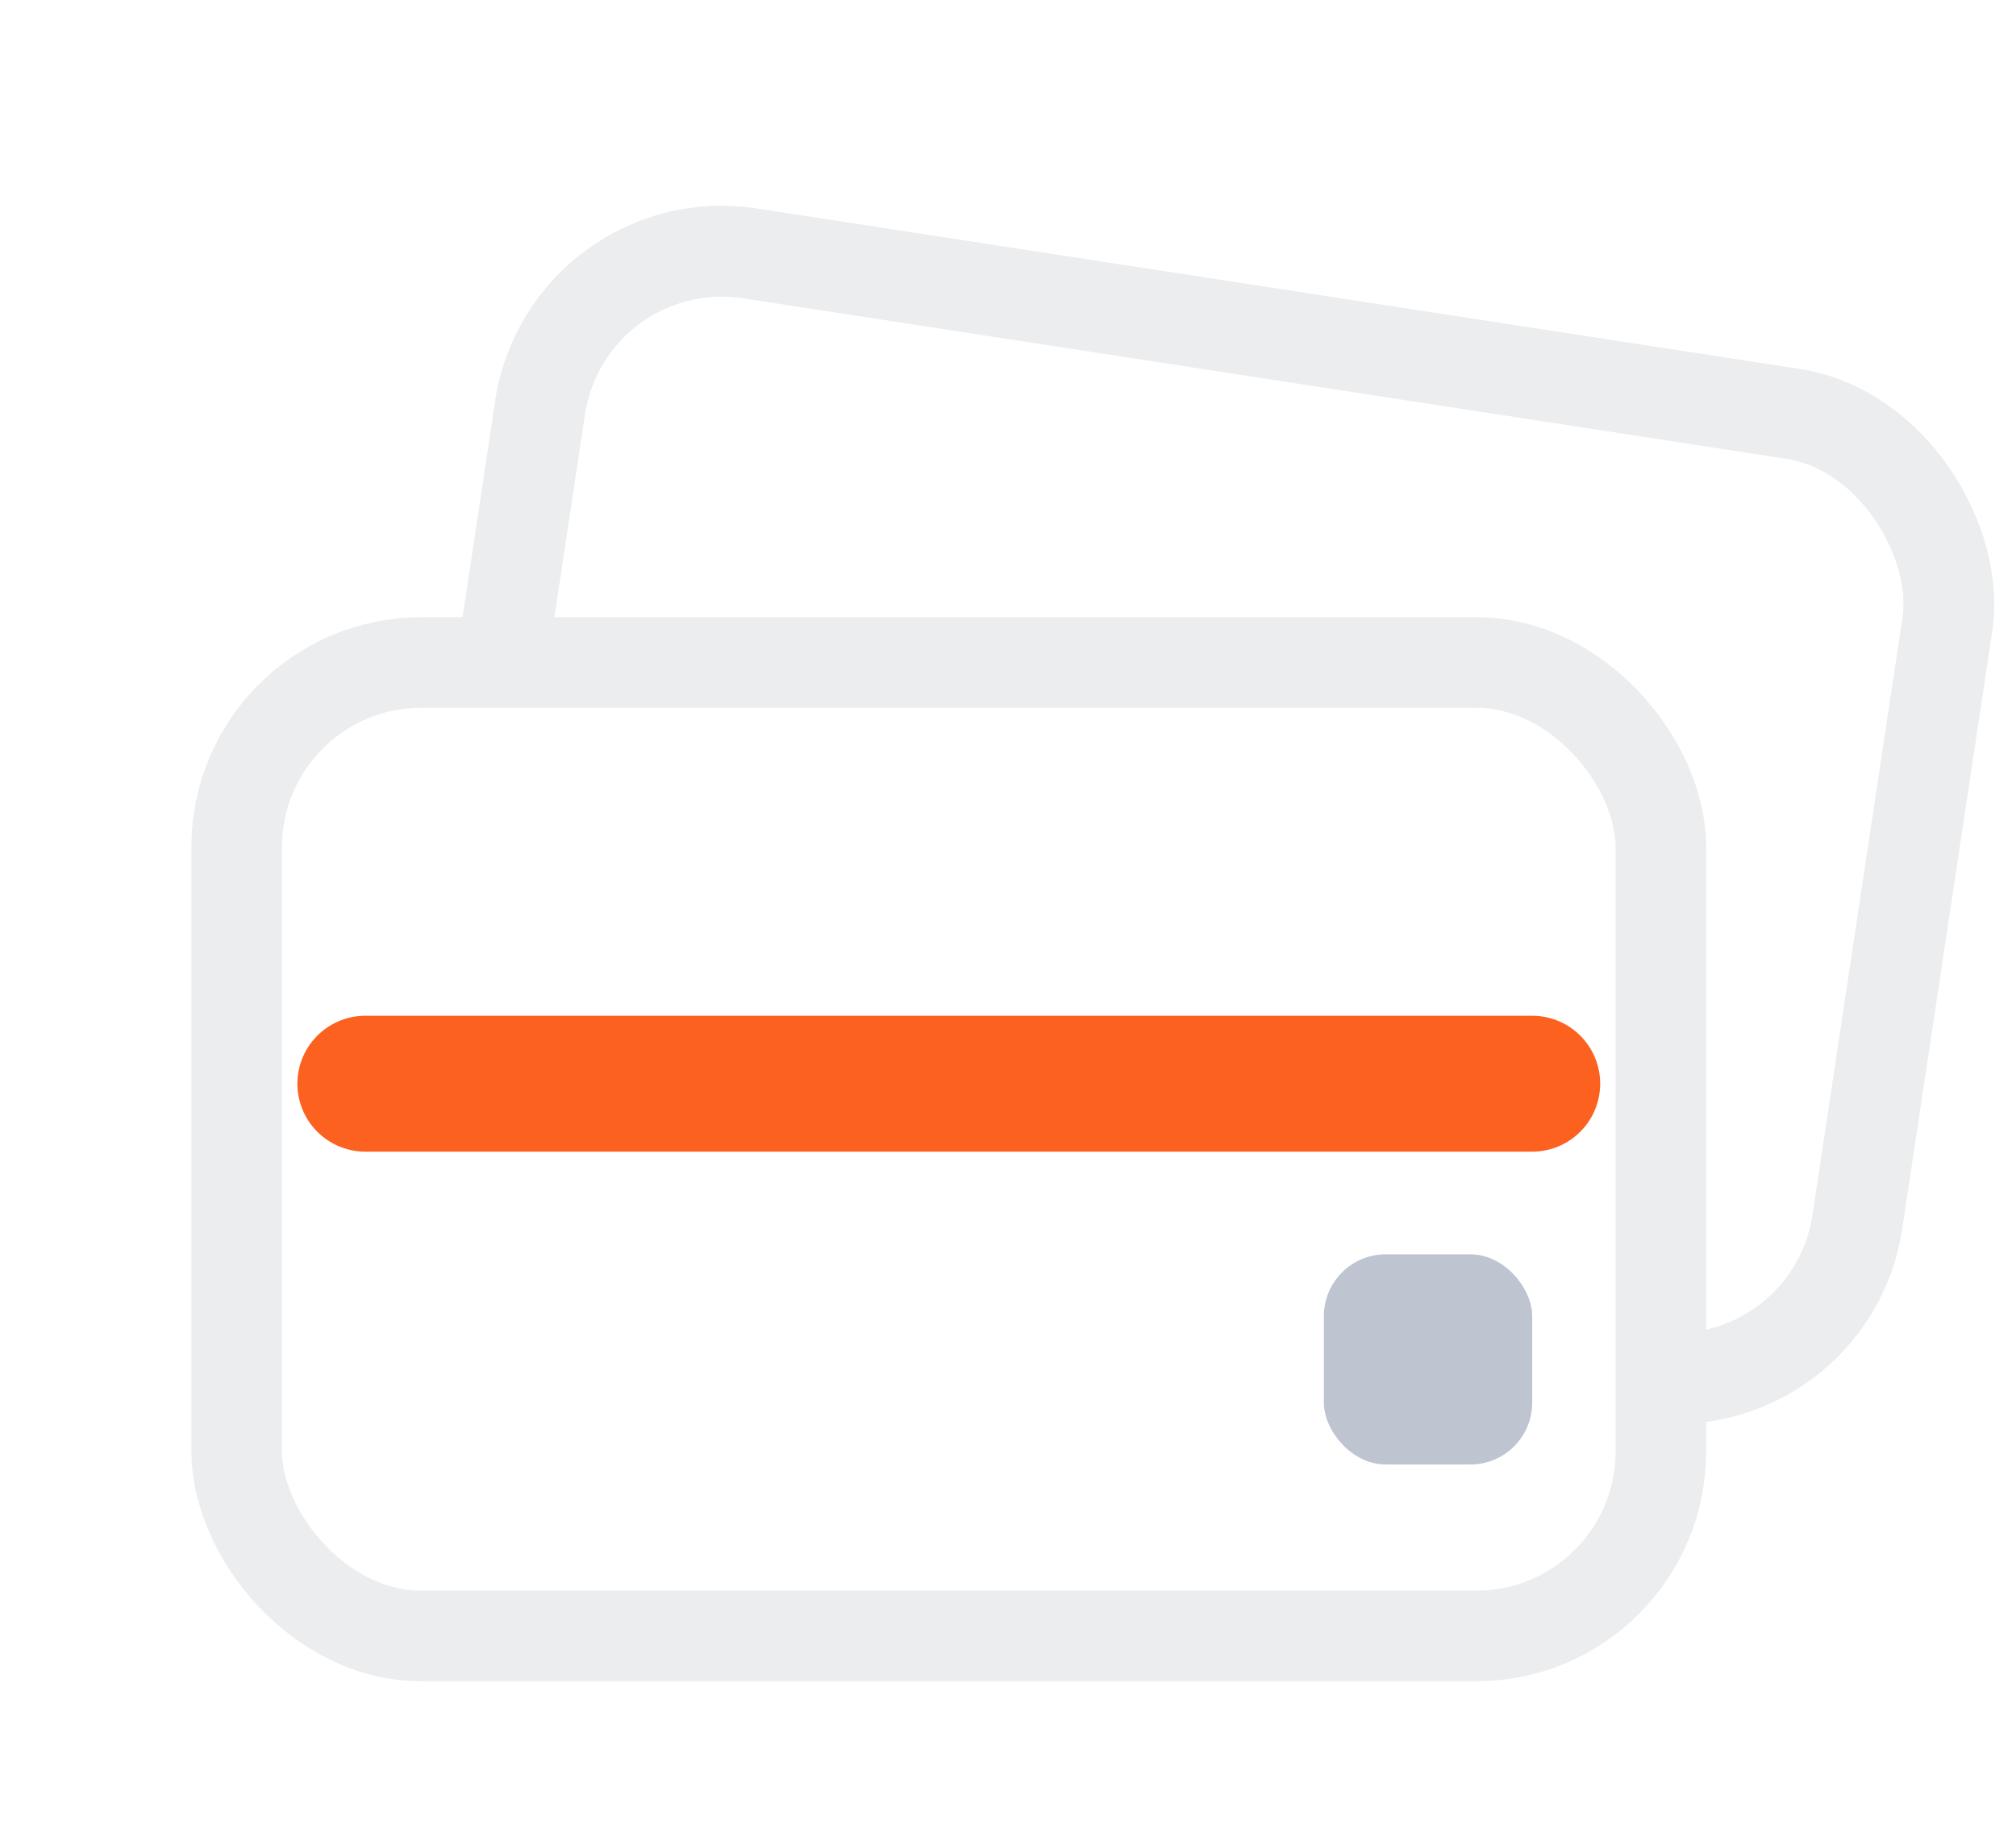 <?xml version="1.0" encoding="UTF-8"?> <svg xmlns="http://www.w3.org/2000/svg" width="79" height="72" viewBox="0 0 79 72" fill="none"><rect x="-1.49" y="-2.024" width="55.819" height="38.136" rx="7.228" transform="matrix(0.988 0.152 -0.149 0.989 23.41 11.058)" fill="white"></rect><rect x="-1.49" y="-2.024" width="55.819" height="38.136" rx="7.228" transform="matrix(0.988 0.152 -0.149 0.989 23.41 11.058)" stroke="#CFD3D7" stroke-opacity="0.4" stroke-width="3.55"></rect><rect x="-1.49" y="-2.024" width="55.819" height="38.136" rx="7.228" transform="matrix(0.988 0.152 -0.149 0.989 23.41 11.058)" stroke="#ECEDEF" stroke-width="3.55"></rect><rect x="9.275" y="25.962" width="55.809" height="38.143" rx="7.228" fill="white" stroke="#ECEDEF" stroke-width="3.55"></rect><g filter="url(#filter0_d_3042_15882)"><path d="M60.043 40.915L14.316 40.915" stroke="#FD6120" stroke-width="5.325" stroke-linecap="round"></path></g><rect x="51.877" y="49.152" width="8.165" height="8.236" rx="2.424" fill="#BEC5D0"></rect><defs><filter id="filter0_d_3042_15882" x="0.021" y="28.17" width="74.317" height="28.591" filterUnits="userSpaceOnUse" color-interpolation-filters="sRGB"><feFlood flood-opacity="0" result="BackgroundImageFix"></feFlood><feColorMatrix in="SourceAlpha" type="matrix" values="0 0 0 0 0 0 0 0 0 0 0 0 0 0 0 0 0 0 127 0" result="hardAlpha"></feColorMatrix><feOffset dy="1.551"></feOffset><feGaussianBlur stdDeviation="5.817"></feGaussianBlur><feComposite in2="hardAlpha" operator="out"></feComposite><feColorMatrix type="matrix" values="0 0 0 0 0.992 0 0 0 0 0.38 0 0 0 0 0.125 0 0 0 0.65 0"></feColorMatrix><feBlend mode="normal" in2="BackgroundImageFix" result="effect1_dropShadow_3042_15882"></feBlend><feBlend mode="normal" in="SourceGraphic" in2="effect1_dropShadow_3042_15882" result="shape"></feBlend></filter></defs></svg> 